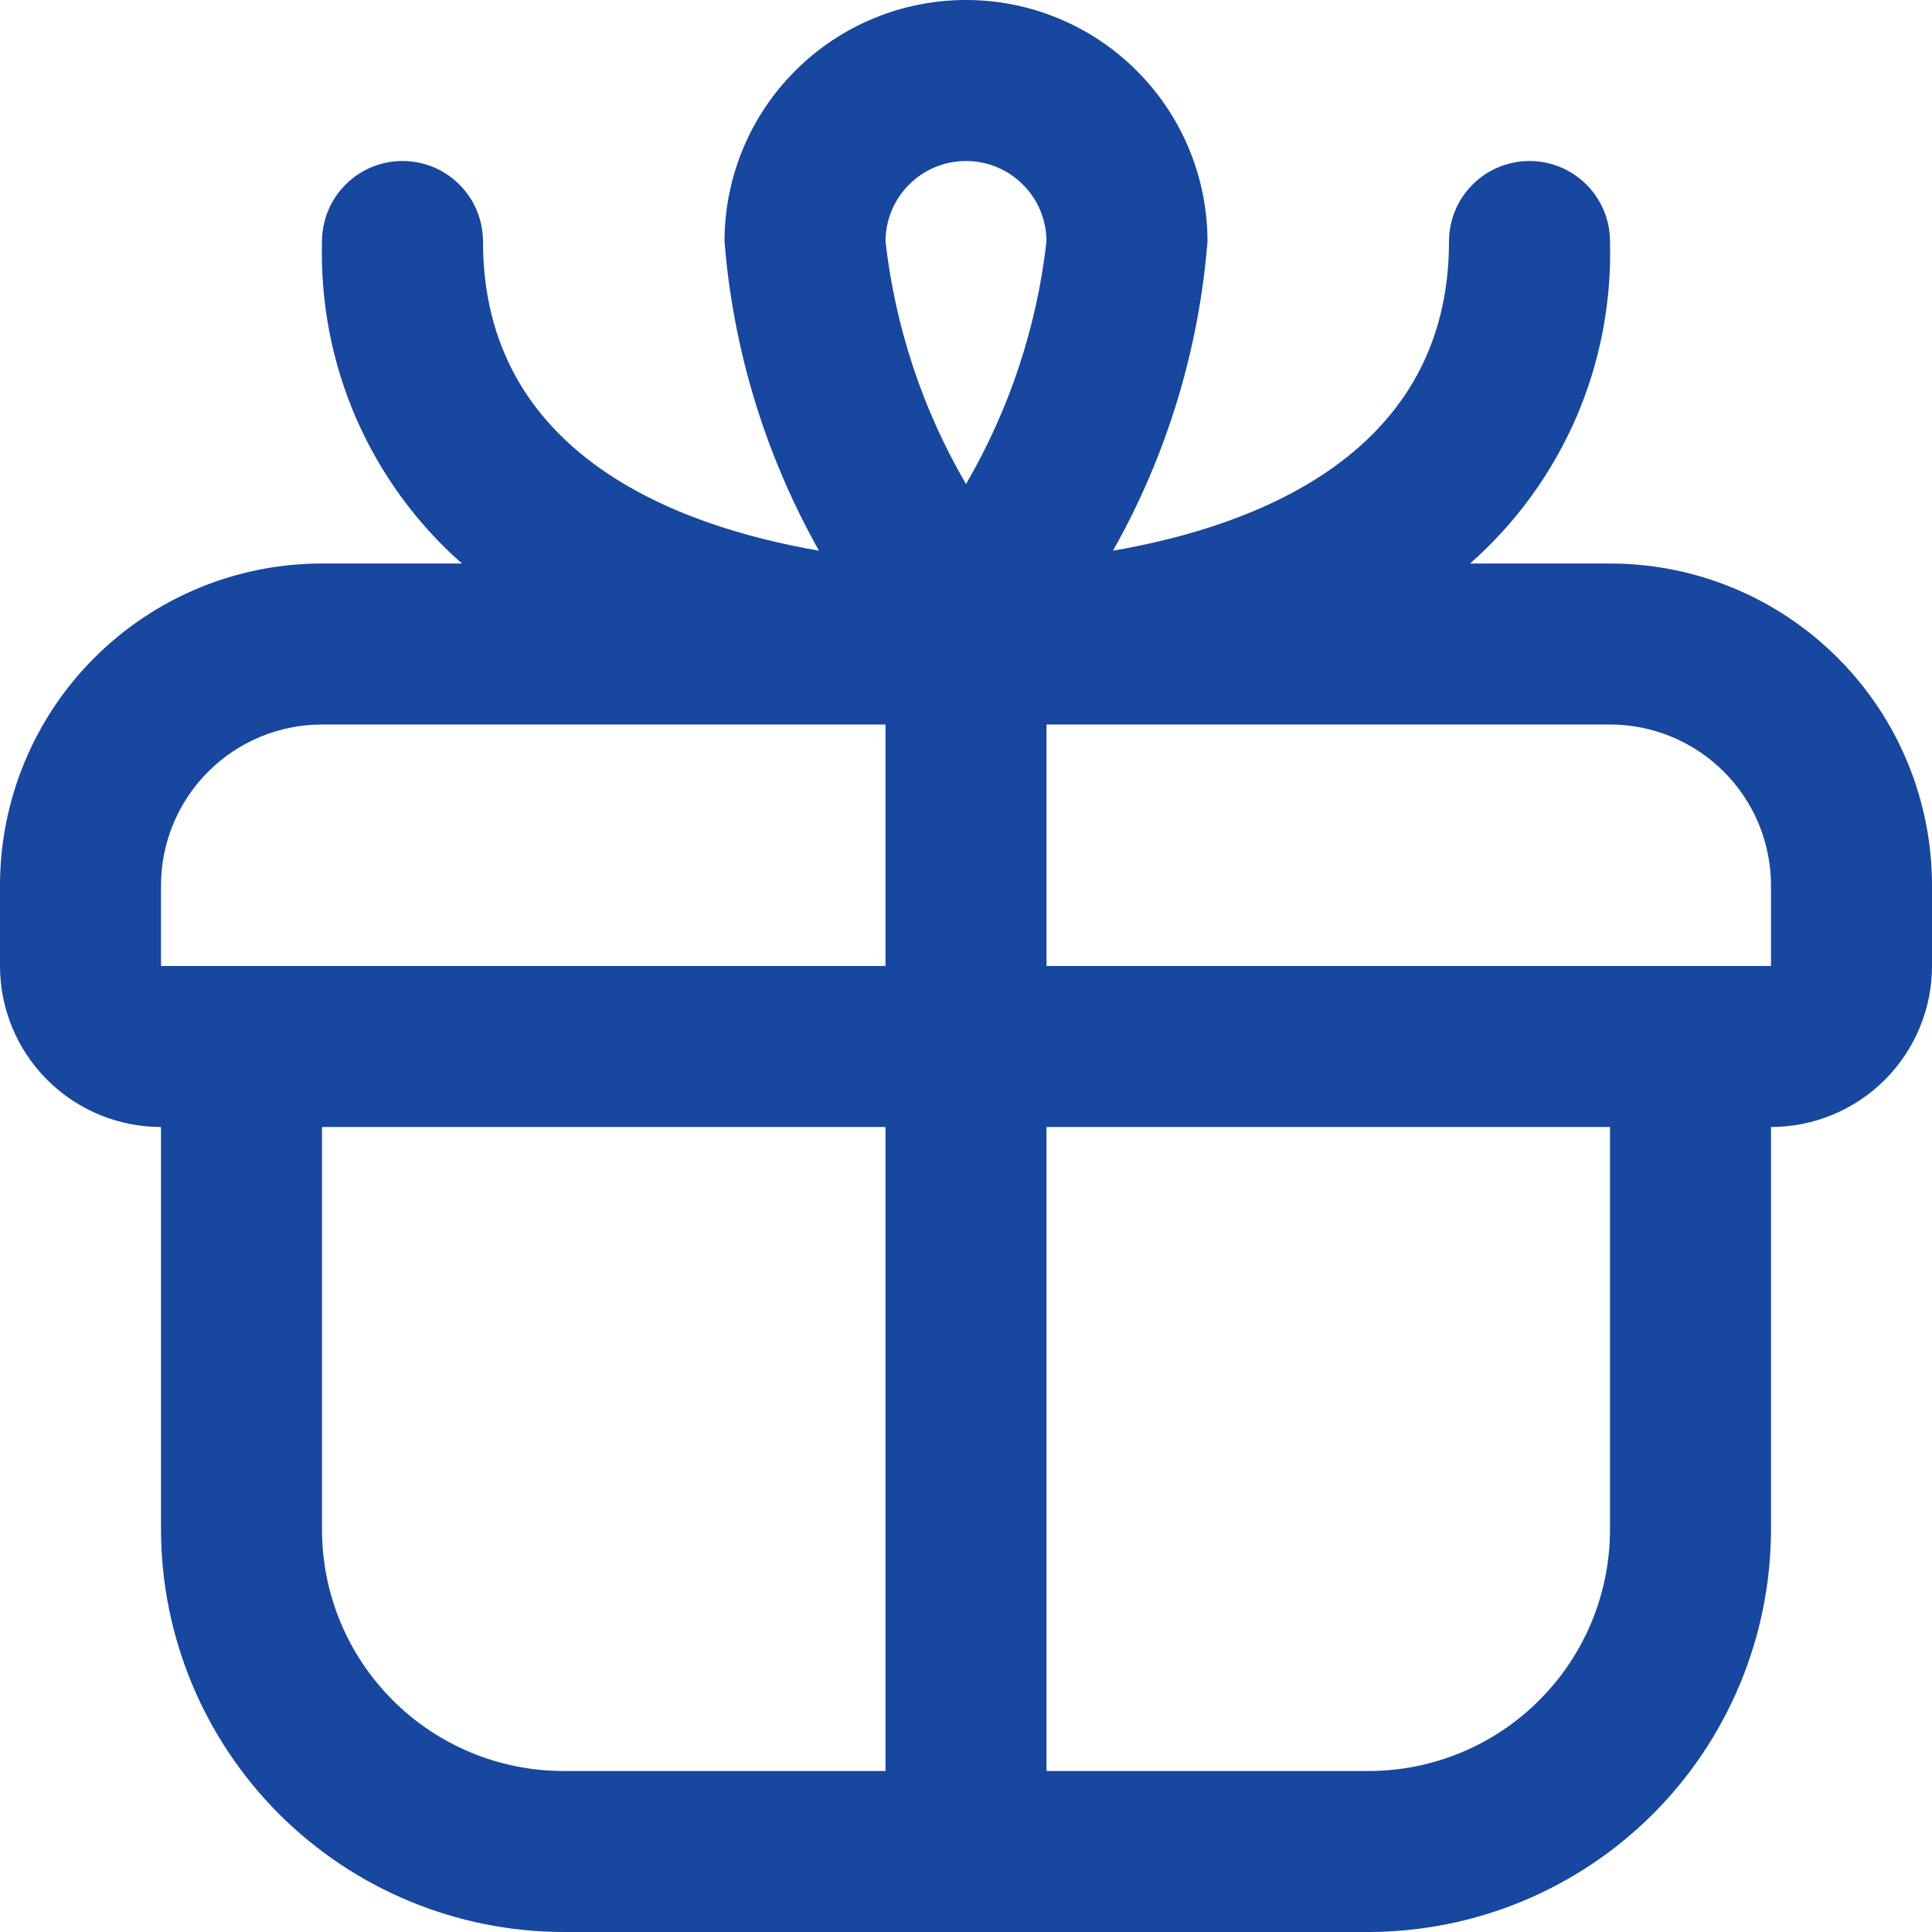 <svg width="24" height="24" viewBox="0 0 24 24" fill="none" xmlns="http://www.w3.org/2000/svg">
<g clip-path="url(#clip0_1_23)">
<path d="M20 7H18.262C18.827 6.502 19.276 5.885 19.577 5.194C19.877 4.502 20.021 3.753 20 3C20 2.735 19.895 2.48 19.707 2.293C19.52 2.105 19.265 2 19 2C18.735 2 18.48 2.105 18.293 2.293C18.105 2.48 18 2.735 18 3C18 5.622 15.629 6.53 13.826 6.841C14.492 5.661 14.892 4.35 15 3C15 2.204 14.684 1.441 14.121 0.879C13.559 0.316 12.796 0 12 0C11.204 0 10.441 0.316 9.879 0.879C9.316 1.441 9 2.204 9 3C9.108 4.35 9.509 5.661 10.174 6.841C8.371 6.53 6 5.622 6 3C6 2.735 5.895 2.48 5.707 2.293C5.52 2.105 5.265 2 5 2C4.735 2 4.48 2.105 4.293 2.293C4.105 2.48 4 2.735 4 3C3.979 3.753 4.123 4.502 4.423 5.194C4.724 5.885 5.173 6.502 5.738 7H4C2.939 7 1.922 7.421 1.172 8.172C0.421 8.922 0 9.939 0 11L0 12C0 12.53 0.211 13.039 0.586 13.414C0.961 13.789 1.47 14 2 14V19C2.002 20.326 2.529 21.596 3.466 22.534C4.404 23.471 5.674 23.998 7 24H17C18.326 23.998 19.596 23.471 20.534 22.534C21.471 21.596 21.998 20.326 22 19V14C22.53 14 23.039 13.789 23.414 13.414C23.789 13.039 24 12.53 24 12V11C24 9.939 23.579 8.922 22.828 8.172C22.078 7.421 21.061 7 20 7ZM12 2C12.265 2 12.52 2.105 12.707 2.293C12.895 2.48 13 2.735 13 3C12.879 4.063 12.539 5.089 12 6.013C11.461 5.089 11.121 4.063 11 3C11 2.735 11.105 2.48 11.293 2.293C11.48 2.105 11.735 2 12 2ZM2 11C2 10.47 2.211 9.961 2.586 9.586C2.961 9.211 3.47 9 4 9H11V12H2V11ZM4 19V14H11V22H7C6.204 22 5.441 21.684 4.879 21.121C4.316 20.559 4 19.796 4 19ZM20 19C20 19.796 19.684 20.559 19.121 21.121C18.559 21.684 17.796 22 17 22H13V14H20V19ZM13 12V9H20C20.53 9 21.039 9.211 21.414 9.586C21.789 9.961 22 10.47 22 11V12H13Z" fill="#17479E"/>
</g>
<defs>
<clipPath id="clip0_1_23">
<rect width="24" height="24" fill="white"/>
</clipPath>
</defs>
</svg>
